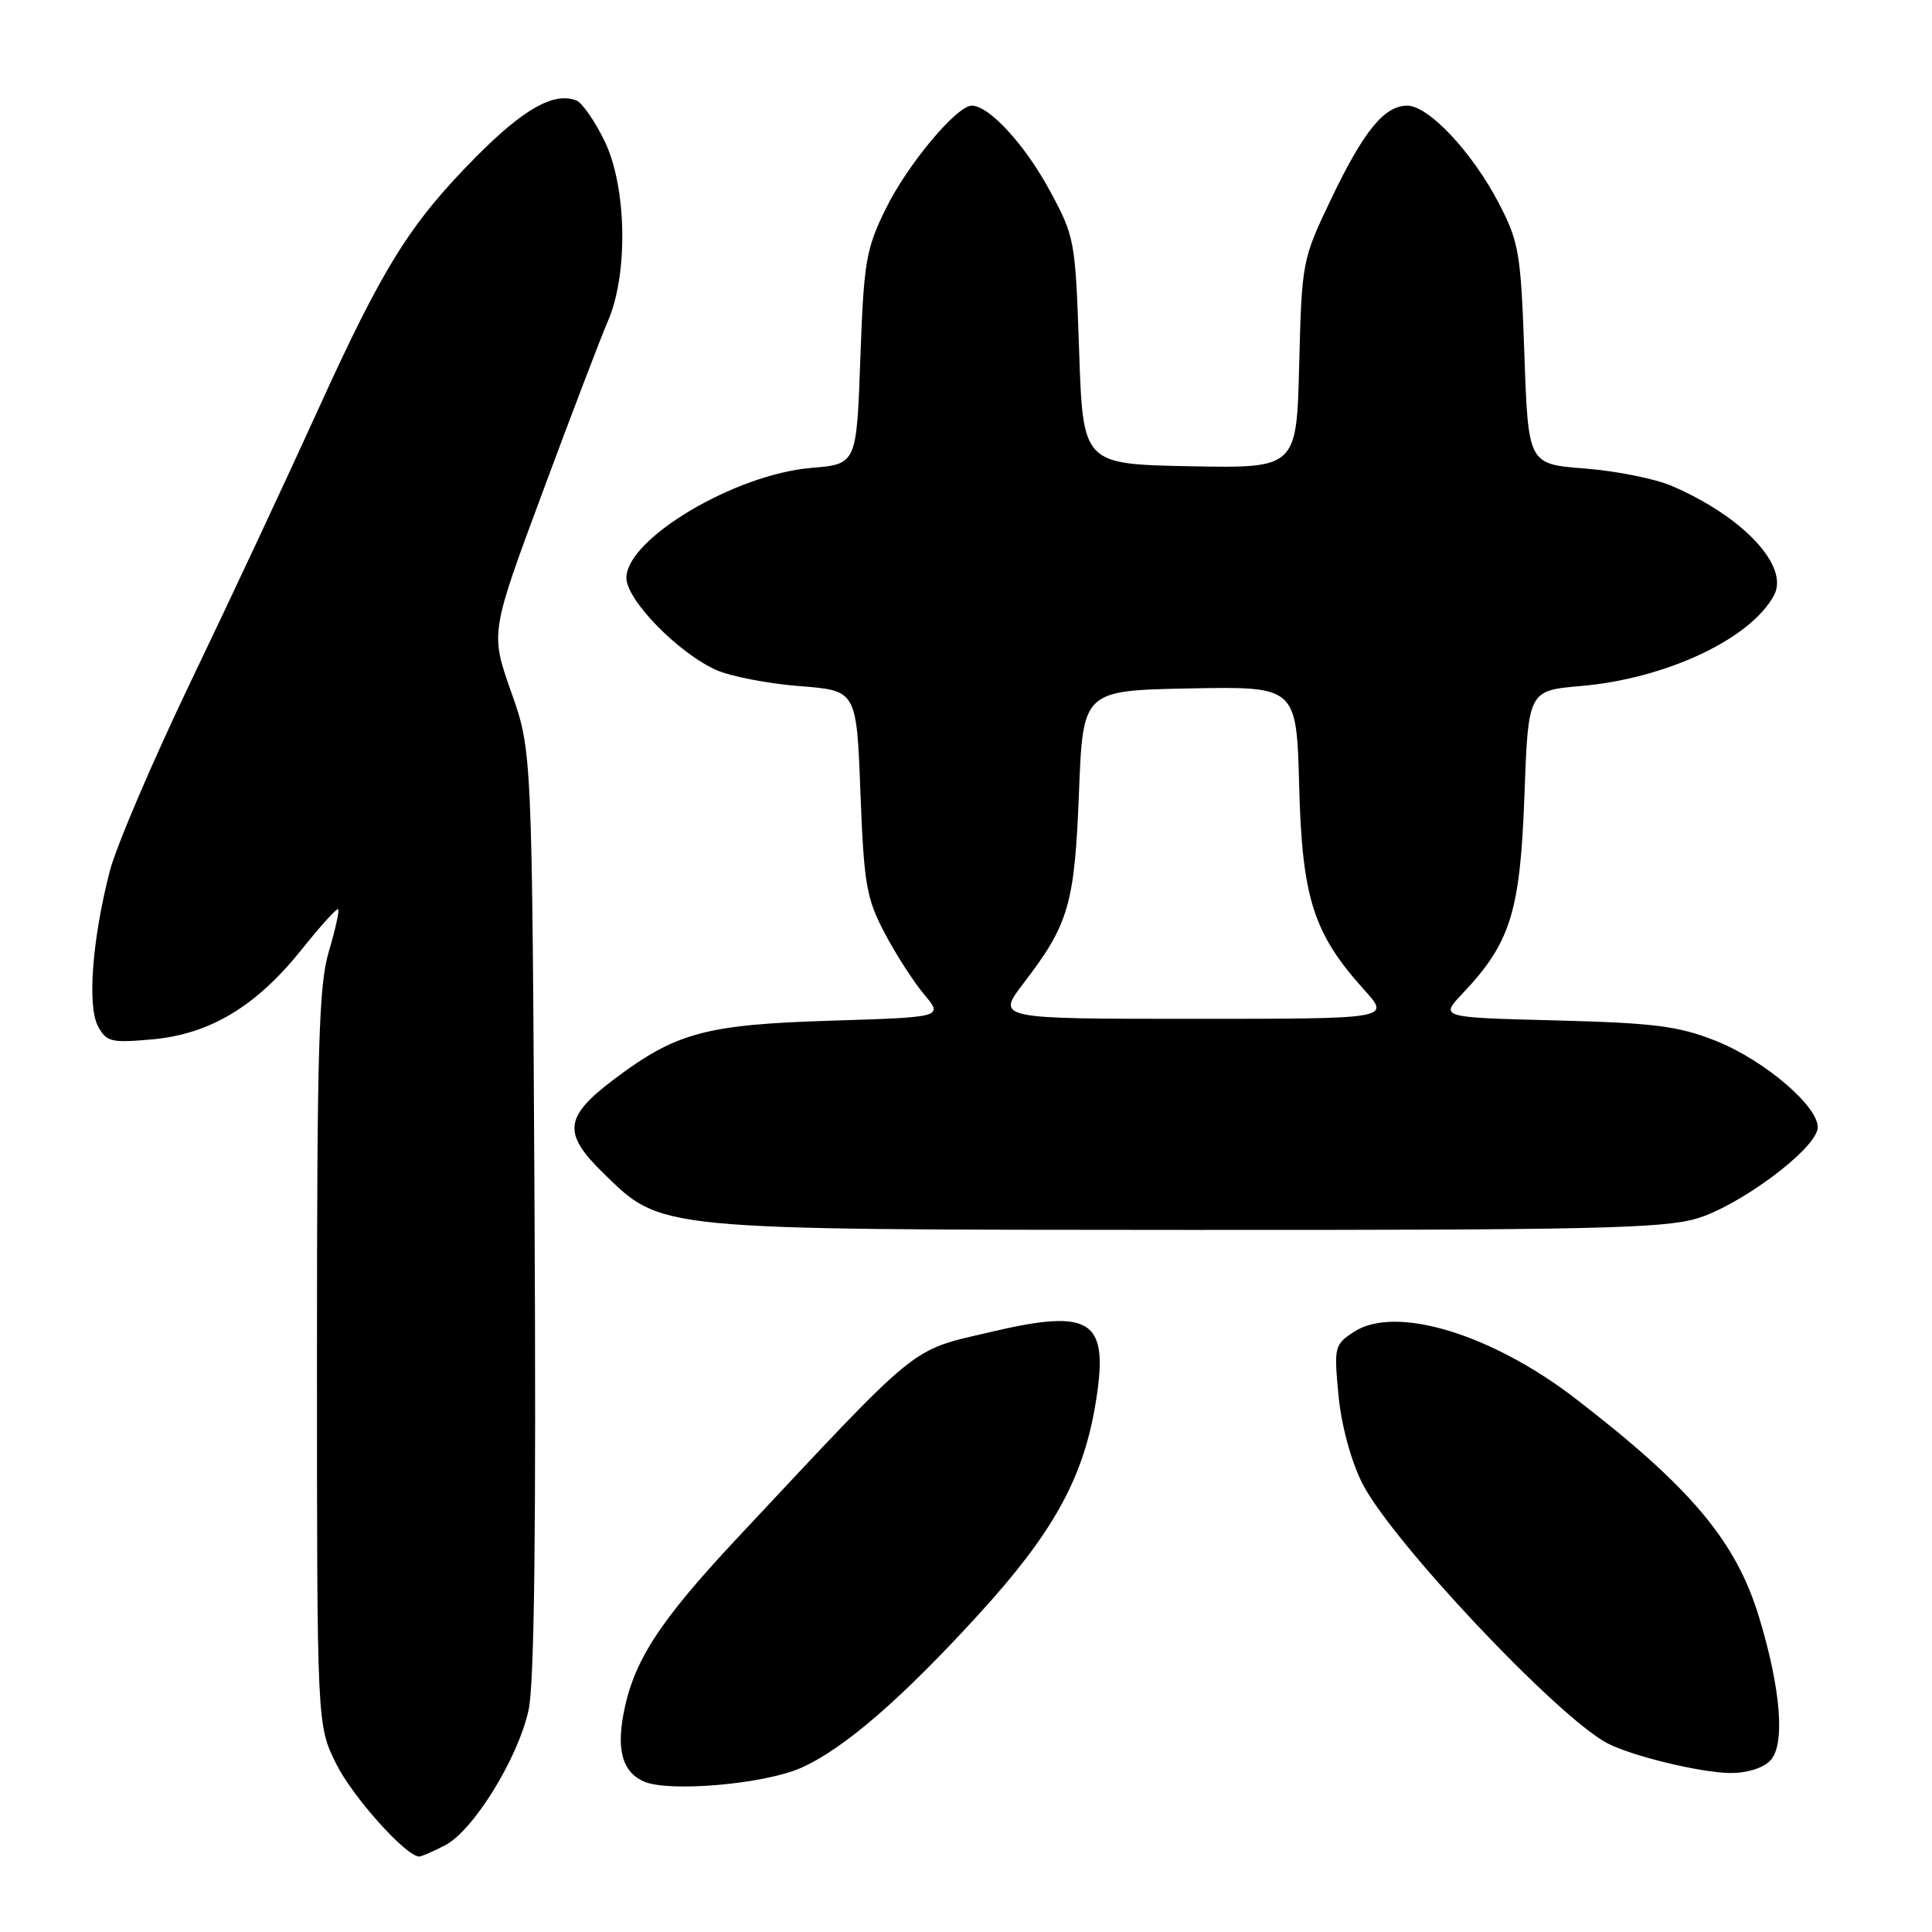 <?xml version="1.0" encoding="UTF-8" standalone="no"?>
<!DOCTYPE svg PUBLIC "-//W3C//DTD SVG 1.1//EN" "http://www.w3.org/Graphics/SVG/1.1/DTD/svg11.dtd" >
<svg xmlns="http://www.w3.org/2000/svg" xmlns:xlink="http://www.w3.org/1999/xlink" version="1.1" viewBox="0 0 256 256">
 <g >
 <path fill="currentColor"
d=" M 58.96 244.52 C 62.72 242.58 68.64 232.99 70.04 226.59 C 70.81 223.07 71.05 202.69 70.83 160.50 C 70.50 99.50 70.50 99.50 67.73 91.68 C 64.97 83.85 64.97 83.85 71.91 65.18 C 75.72 54.90 79.62 44.70 80.57 42.50 C 83.27 36.25 83.04 24.70 80.10 18.67 C 78.80 16.01 77.13 13.60 76.37 13.31 C 73.38 12.16 69.38 14.42 63.05 20.81 C 54.30 29.65 50.73 35.37 42.05 54.50 C 38.05 63.30 30.58 79.28 25.43 90.00 C 20.28 100.72 15.39 112.16 14.55 115.42 C 12.22 124.44 11.55 133.29 12.98 135.97 C 14.11 138.07 14.70 138.21 20.20 137.72 C 27.85 137.02 33.97 133.33 39.99 125.79 C 42.47 122.69 44.63 120.30 44.81 120.48 C 44.99 120.66 44.43 123.18 43.57 126.08 C 42.24 130.56 42.00 138.74 42.00 179.99 C 42.00 228.61 42.00 228.61 44.56 233.74 C 46.73 238.11 53.81 246.00 55.55 246.00 C 55.85 246.00 57.39 245.33 58.96 244.52 Z  M 106.17 234.24 C 111.83 231.72 119.51 225.07 129.82 213.76 C 139.39 203.27 143.40 196.10 145.07 186.54 C 147.10 174.86 144.91 173.28 131.20 176.51 C 120.44 179.05 122.24 177.59 97.75 203.74 C 87.22 214.99 83.88 220.18 82.58 227.29 C 81.71 232.09 82.58 234.87 85.34 236.07 C 88.67 237.51 101.30 236.41 106.17 234.24 Z  M 234.54 233.32 C 236.57 231.29 236.01 223.94 233.10 214.33 C 230.04 204.22 224.07 197.11 208.76 185.32 C 197.59 176.72 184.87 172.89 179.40 176.48 C 176.83 178.16 176.75 178.47 177.35 184.81 C 177.71 188.74 178.97 193.44 180.46 196.45 C 184.16 203.94 206.20 227.36 212.93 230.96 C 216.06 232.64 225.17 234.86 229.18 234.93 C 231.37 234.97 233.54 234.32 234.54 233.32 Z  M 224.83 161.46 C 230.45 159.79 240.28 152.52 240.83 149.62 C 241.35 146.94 233.92 140.51 227.31 137.90 C 222.37 135.95 219.19 135.55 206.14 135.21 C 190.79 134.82 190.79 134.82 193.78 131.66 C 200.14 124.96 201.43 120.85 201.99 105.50 C 202.50 91.50 202.50 91.50 209.50 90.90 C 220.78 89.92 231.97 84.66 235.07 78.87 C 237.13 75.02 230.97 68.44 221.50 64.38 C 219.30 63.43 214.12 62.40 210.00 62.08 C 202.50 61.50 202.50 61.50 201.99 47.00 C 201.52 33.54 201.28 32.11 198.64 27.00 C 195.13 20.22 189.31 14.00 186.47 14.00 C 183.42 14.00 180.66 17.39 176.32 26.50 C 172.55 34.39 172.50 34.69 172.15 48.28 C 171.81 62.05 171.81 62.05 157.65 61.78 C 143.50 61.50 143.50 61.50 142.99 46.50 C 142.49 31.77 142.42 31.39 139.07 25.20 C 135.81 19.17 131.06 14.00 128.77 14.00 C 126.76 14.00 120.23 21.82 117.36 27.68 C 114.74 33.02 114.46 34.66 114.00 47.50 C 113.50 61.50 113.50 61.50 107.50 62.00 C 97.38 62.84 83.00 71.40 83.00 76.57 C 83.00 79.52 89.95 86.61 95.00 88.82 C 96.92 89.65 101.88 90.60 106.00 90.92 C 113.50 91.50 113.50 91.50 114.01 105.00 C 114.48 117.16 114.79 119.01 117.21 123.61 C 118.68 126.42 121.04 130.08 122.44 131.75 C 124.99 134.78 124.99 134.78 110.25 135.24 C 93.47 135.76 89.59 136.81 81.31 143.05 C 74.77 147.99 74.53 150.16 79.92 155.42 C 87.73 163.05 86.52 162.93 157.07 162.97 C 210.62 163.00 220.39 162.78 224.83 161.46 Z  M 135.65 130.25 C 141.63 122.44 142.39 119.83 142.97 105.00 C 143.50 91.50 143.50 91.50 157.65 91.22 C 171.80 90.95 171.80 90.95 172.15 104.22 C 172.54 119.05 174.04 123.72 180.81 131.21 C 184.23 135.00 184.23 135.00 158.12 135.00 C 132.01 135.00 132.01 135.00 135.65 130.25 Z "/>
</g>
</svg>
